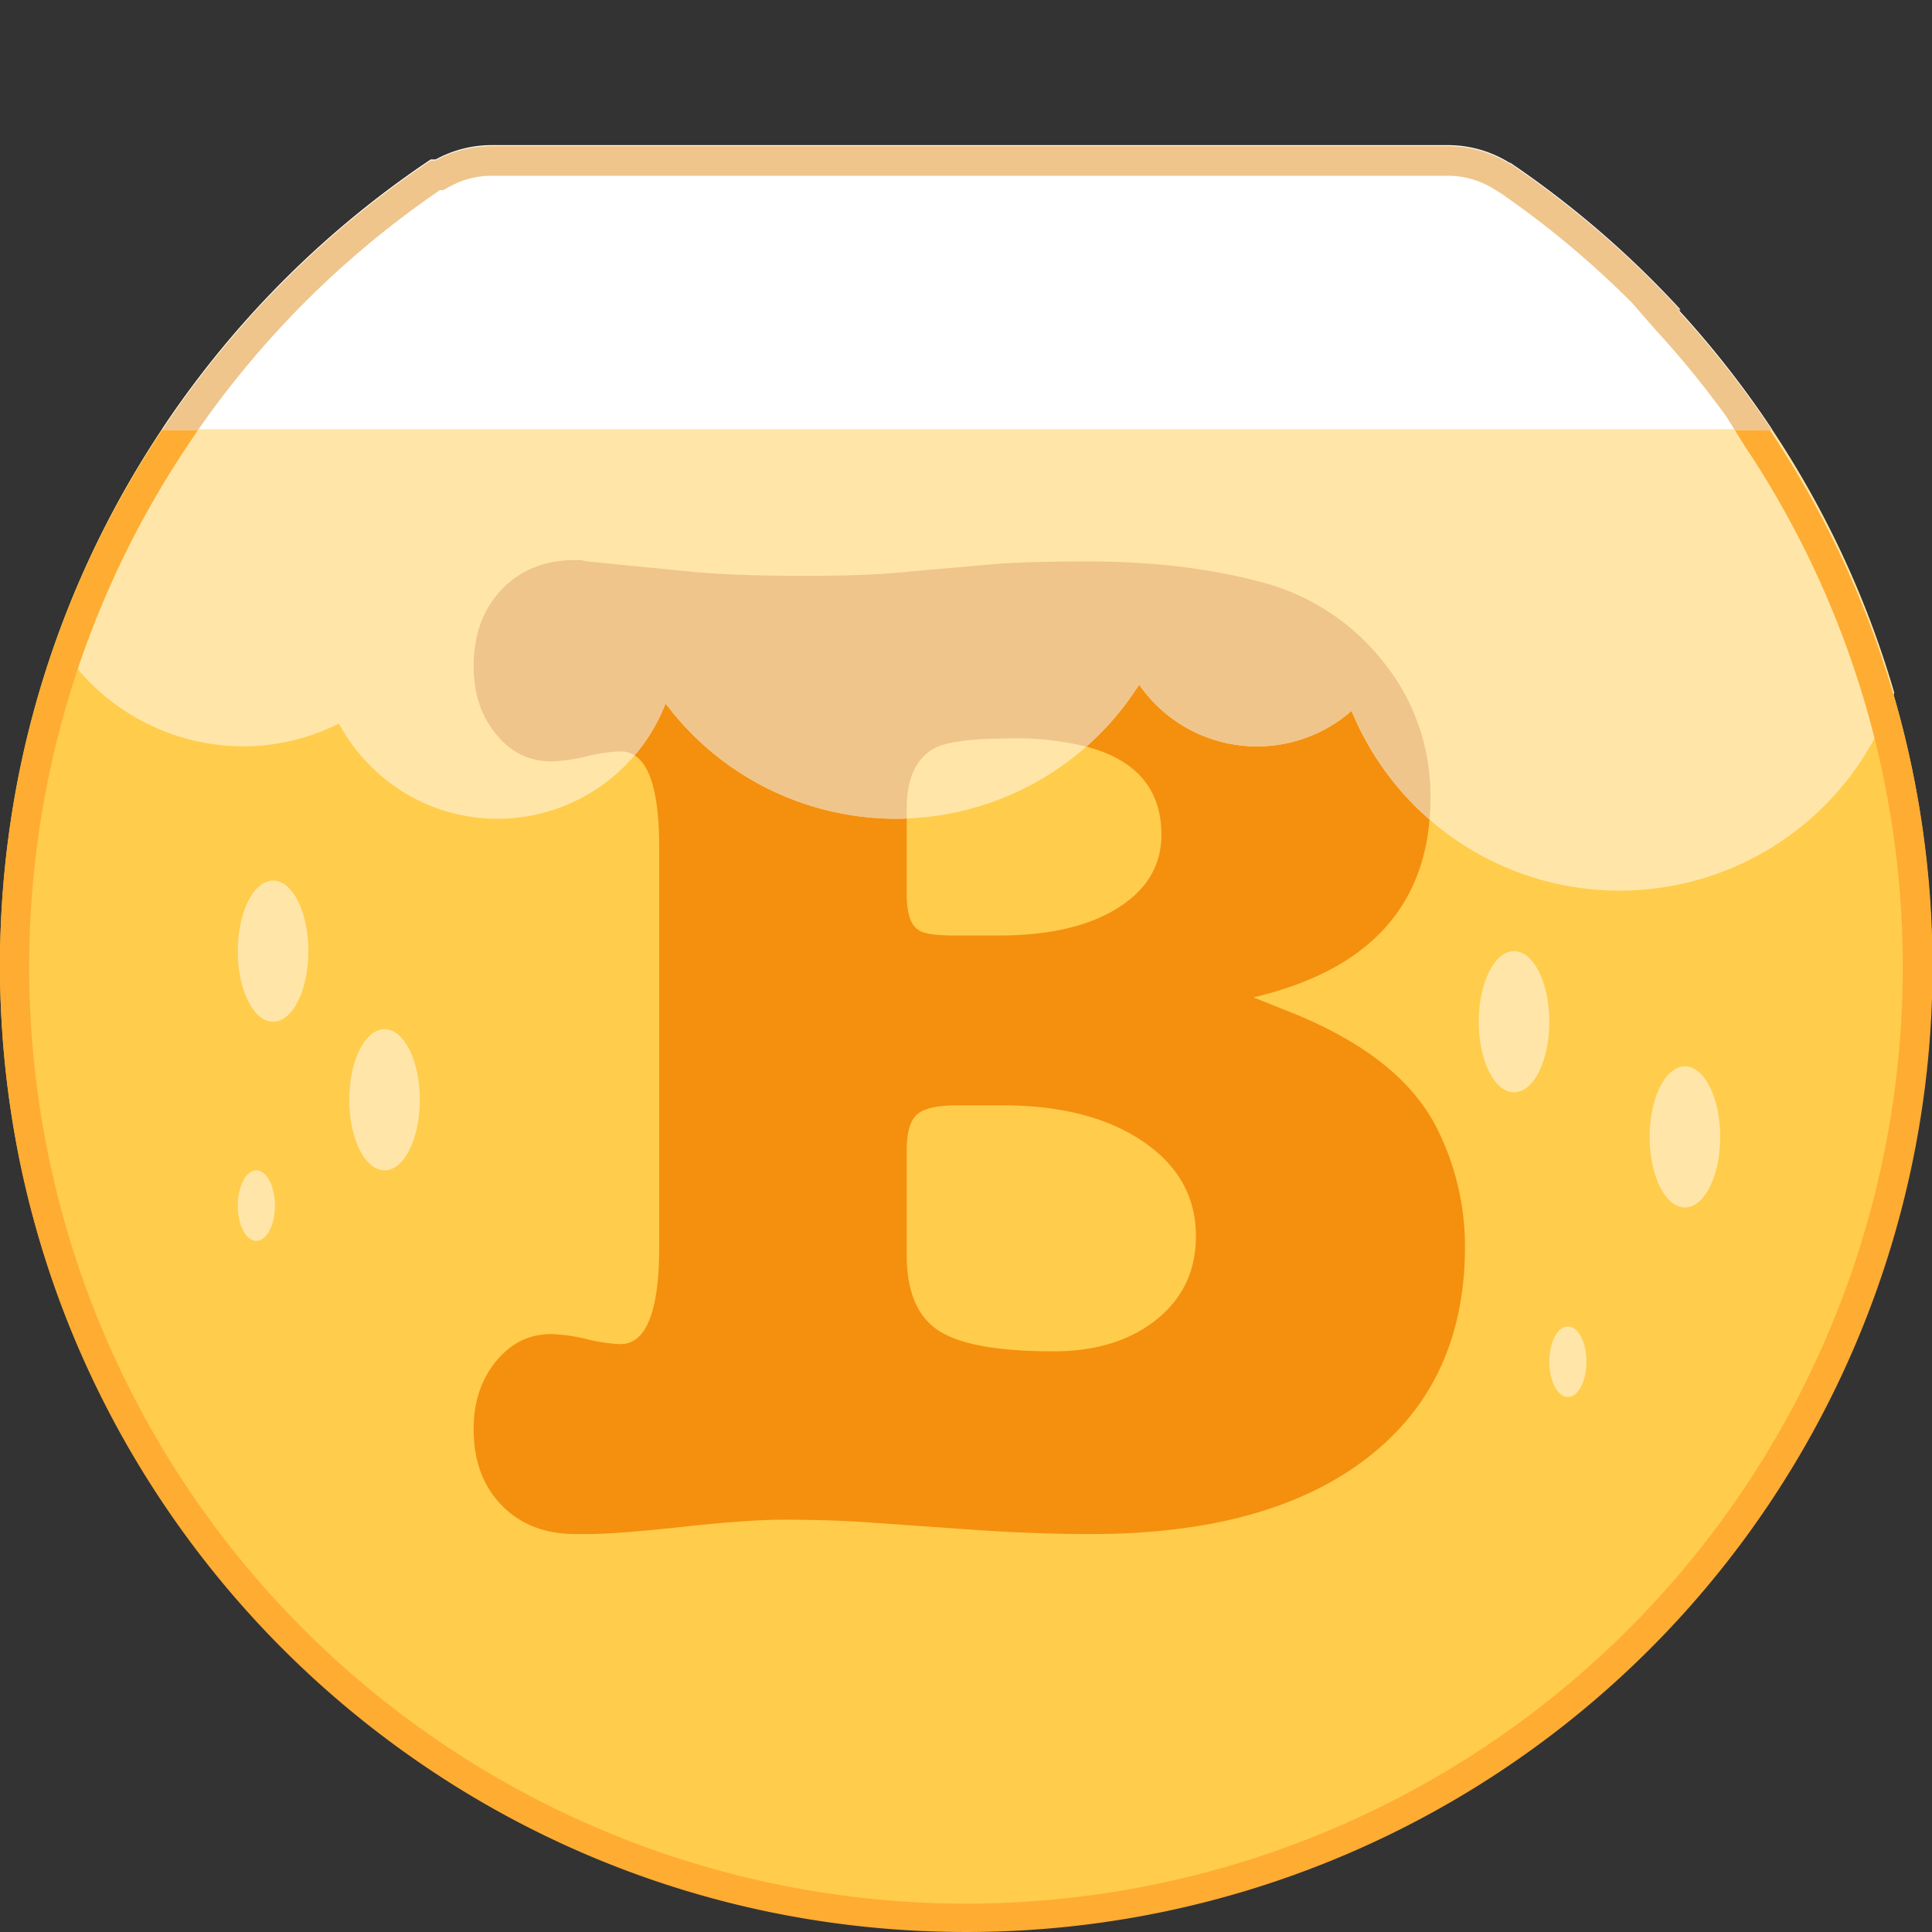 <svg xmlns="http://www.w3.org/2000/svg" xmlns:xlink="http://www.w3.org/1999/xlink" width="520" height="519.997" viewBox="0 0 520 519.997"><rect x="0" y="0" width="520" height="519.997" fill="#333333" stroke="none"/><defs><linearGradient id="a" x1="0.5" x2="0.5" y2="1" gradientUnits="objectBoundingBox"><stop offset="0" stop-color="#fff"/><stop offset="1" stop-color="#fff"/></linearGradient></defs><g transform="translate(535 3091.313)"><g transform="translate(340 -52.313)"><circle cx="259.999" cy="259.999" r="259.999" transform="translate(-875 -3039)" fill="none"/><path d="M466.021,600.459a261.918,261.918,0,0,1-52.4-5.282,258.576,258.576,0,0,1-92.969-39.122,260.759,260.759,0,0,1-94.2-114.393,258.69,258.69,0,0,1-15.15-48.8,262.575,262.575,0,0,1-.52-102.185A258.461,258.461,0,0,1,246.2,201.55,261.721,261.721,0,0,1,275.068,164H656.974a260.164,260.164,0,0,1,50.594,80.072,258.764,258.764,0,0,1,13.691,46.6,262.581,262.581,0,0,1-.52,102.185,258.576,258.576,0,0,1-39.121,92.969,260.758,260.758,0,0,1-114.392,94.2,258.692,258.692,0,0,1-48.8,15.15A261.918,261.918,0,0,1,466.021,600.459Z" transform="translate(-1081.021 -3119.708)" fill="#ffcc4c"/><path d="M265.739-242.533q0,42.6-47.634,53.83l9.682,3.873q30.207,12.005,39.888,31.756a70.794,70.794,0,0,1,7.358,31.368q0,36.79-26.528,57.122T174.345-44.253q-15.1,0-31.756-1.162l-27.5-1.936q-10.843-.775-23.623-.775-9.294,0-27.109,1.936T38.8-44.253H35.7Q23.311-44.253,15.76-52T8.208-72.524q0-10.843,6-18.2t14.91-7.358a45.806,45.806,0,0,1,9.488,1.355,45.2,45.2,0,0,0,9.1,1.355q10.456,0,10.456-26.334V-228.979q0-25.947-10.456-25.947a45.2,45.2,0,0,0-9.1,1.355,45.806,45.806,0,0,1-9.488,1.355q-8.907,0-14.91-7.358t-6-18.2q0-12.78,7.552-20.719T35.7-306.432h1.549a6.339,6.339,0,0,0,1.549.387l27.5,2.711q11.618,1.162,30.981,1.162,15.1,0,24.01-.775l26.334-2.324q8.907-.775,25.947-.775,25.56,0,46.085,5.422a61.388,61.388,0,0,1,33.3,21.493A57.207,57.207,0,0,1,265.739-242.533ZM124.775-216.586q0,7.745,3.1,9.682,1.936,1.549,9.682,1.549H149.56q20.138,0,31.949-7.358t11.812-19.751q0-25.947-40.276-25.947-14.716,0-20.138,2.324-8.133,3.873-8.133,16.652Zm77.84,92.169q0-15.878-14.329-25.56t-37.952-9.682H138.716q-8.52,0-11.231,2.517t-2.711,9.488v28.27q0,14.716,8.52,20.331t30.981,5.615q17.04,0,27.689-8.52T202.615-124.417Z" transform="translate(-755.728 -2581.851)" fill="#f4900e"/><path d="M393.922,196.75H105.246q-.481-.322-.961-.646a261.625,261.625,0,0,1-38.461-31.733A261.657,261.657,0,0,1,34.092,125.91,259.765,259.765,0,0,1,10.131,81.767,259.086,259.086,0,0,1,0,53.252a77.944,77.944,0,0,1,146.064-4.865,38.584,38.584,0,0,1,57.176,7.055,77.455,77.455,0,0,1,127.467-5.067A48.522,48.522,0,0,1,389.3,21.2a47.885,47.885,0,0,1,11.858,5.244,49.419,49.419,0,0,1,17.476,18.5A57.813,57.813,0,0,1,444.2,38.819a58.434,58.434,0,0,1,50.352,28.739c-1.7,4.78-3.552,9.56-5.518,14.209a259.873,259.873,0,0,1-23.961,44.144,261.714,261.714,0,0,1-31.733,38.461A261.668,261.668,0,0,1,394.883,196.1q-.479.324-.96.646h0Z" transform="translate(-365.157 -2799.298) rotate(180)" fill="#ffe6a8"/><path d="M433.272,76.433h0ZM433.273,76.433ZM0,76.433c.431-.65.806-1.208,1.144-1.708A261.318,261.318,0,0,1,71.338,4.532q.479-.324.961-.646h1.277A31.574,31.574,0,0,1,76.5,2.47,31.219,31.219,0,0,1,88.727,0H346.055a31.342,31.342,0,0,1,16.6,4.734h.216a261.627,261.627,0,0,1,38.16,31.53c2.583,2.583,5.151,5.261,7.63,7.96h-.634a261.467,261.467,0,0,1,24.1,30.5c.382.565.767,1.139,1.143,1.706l0,0Z" transform="translate(-831.379 -2999.934)" fill="url(#a)"/><ellipse cx="9.5" cy="19" rx="9.5" ry="19" transform="translate(-811 -2802)" fill="#ffe6a8" opacity="0.999"/><ellipse cx="9.5" cy="19" rx="9.5" ry="19" transform="translate(-781 -2762)" fill="#ffe6a8" opacity="0.999"/><ellipse cx="5" cy="9.5" rx="5" ry="9.5" transform="translate(-811 -2724)" fill="#ffe6a8" opacity="0.999"/><ellipse cx="9.5" cy="19" rx="9.5" ry="19" transform="translate(-431 -2752)" fill="#ffe6a8"/><ellipse cx="9.5" cy="19" rx="9.5" ry="19" transform="translate(-477 -2783)" fill="#ffe6a8"/><ellipse cx="5" cy="9.5" rx="5" ry="9.5" transform="translate(-458 -2682)" fill="#ffe6a8"/><path d="M360.515,168.448a77.847,77.847,0,0,1-12.023-20.083,38.585,38.585,0,0,1-57.177-7.055A77.8,77.8,0,0,1,278.8,156.425q-.849.8-1.721,1.564a79.215,79.215,0,0,0-20.052-2.2q-14.715,0-20.138,2.324-8.132,3.873-8.132,16.653v2.6q-1.509.06-3.02.061a77.553,77.553,0,0,1-61.892-31.044,48.547,48.547,0,0,1-7.317,12.733q-.5.626-1.018,1.234a6.987,6.987,0,0,0-3.818-1.072,45.209,45.209,0,0,0-9.1,1.355,45.8,45.8,0,0,1-9.488,1.355q-8.907,0-14.909-7.358t-6-18.2q0-12.78,7.552-20.719t19.944-7.939h1.549a6.338,6.338,0,0,0,1.549.387l27.5,2.711q11.618,1.162,30.982,1.162,15.1,0,24.01-.775l26.334-2.323q8.907-.775,25.947-.775,25.56,0,46.085,5.422a61.384,61.384,0,0,1,33.3,21.494,57.2,57.2,0,0,1,12.78,36.6q0,3.065-.247,5.969A77.732,77.732,0,0,1,360.515,168.448Z" transform="translate(-859.713 -2996.048)" fill="#efc58b"/><path d="M433.272,76.433h0ZM433.273,76.433ZM0,76.433c.431-.65.806-1.208,1.144-1.708A261.318,261.318,0,0,1,71.338,4.532q.479-.324.961-.646h1.277A31.574,31.574,0,0,1,76.5,2.47,31.219,31.219,0,0,1,88.727,0H346.055a31.342,31.342,0,0,1,16.6,4.734h.216a261.627,261.627,0,0,1,38.16,31.53c2.583,2.583,5.151,5.261,7.63,7.96h-.634a261.467,261.467,0,0,1,24.1,30.5c.382.565.767,1.139,1.143,1.706l0,0Z" transform="translate(-831.379 -2999.934)" fill="none"/></g><path d="M94.247,76.5H84.611l.028-.042.016-.024h-.034c.455-.686.834-1.248,1.144-1.708A261.316,261.316,0,0,1,155.959,4.532q.479-.324.961-.646H158.2c.3-.168.62-.334.962-.509.636-.322,1.295-.627,1.958-.907A31.217,31.217,0,0,1,173.348,0H430.676a31.342,31.342,0,0,1,16.6,4.734h.216a261.612,261.612,0,0,1,38.16,31.53c2.588,2.588,5.155,5.266,7.63,7.961h-.635a261.781,261.781,0,0,1,24.1,30.5c.365.539.749,1.113,1.143,1.706l-.548,0,.022.033.021.032-9.428,0-2.3-3.676a254.663,254.663,0,0,0-18.909-23.186l-6.475-7.429-.14-.14-.021-.021-.126-.126a253.76,253.76,0,0,0-34.979-29.186h-.027l-1.942-1.21A23.331,23.331,0,0,0,430.676,8H173.348a23.269,23.269,0,0,0-9.117,1.839c-.5.209-.989.439-2.174,1.054l-1.8.993h-.885A253.343,253.343,0,0,0,94.247,76.5Z" transform="translate(-576 -3052)" fill="#efc58b"/><path d="M360,696.684a261.871,261.871,0,0,1-52.4-5.282,258.578,258.578,0,0,1-92.97-39.121,260.772,260.772,0,0,1-94.2-114.393,258.725,258.725,0,0,1-15.15-48.8,262.591,262.591,0,0,1-.52-102.185,258.437,258.437,0,0,1,35.418-89.123c1.127-1.779,2.282-3.554,3.431-5.275h9.636l-.36.519-2.58,3.86c-1.125,1.683-2.258,3.424-3.368,5.176a252.147,252.147,0,1,0,426.124,0c-1.112-1.755-2.245-3.5-3.369-5.177L566.96,292.5h9.429c1.153,1.726,2.307,3.5,3.431,5.275A259.873,259.873,0,0,1,360,696.684Z" transform="translate(-635 -3268)" fill="#ffac32"/></g></svg>